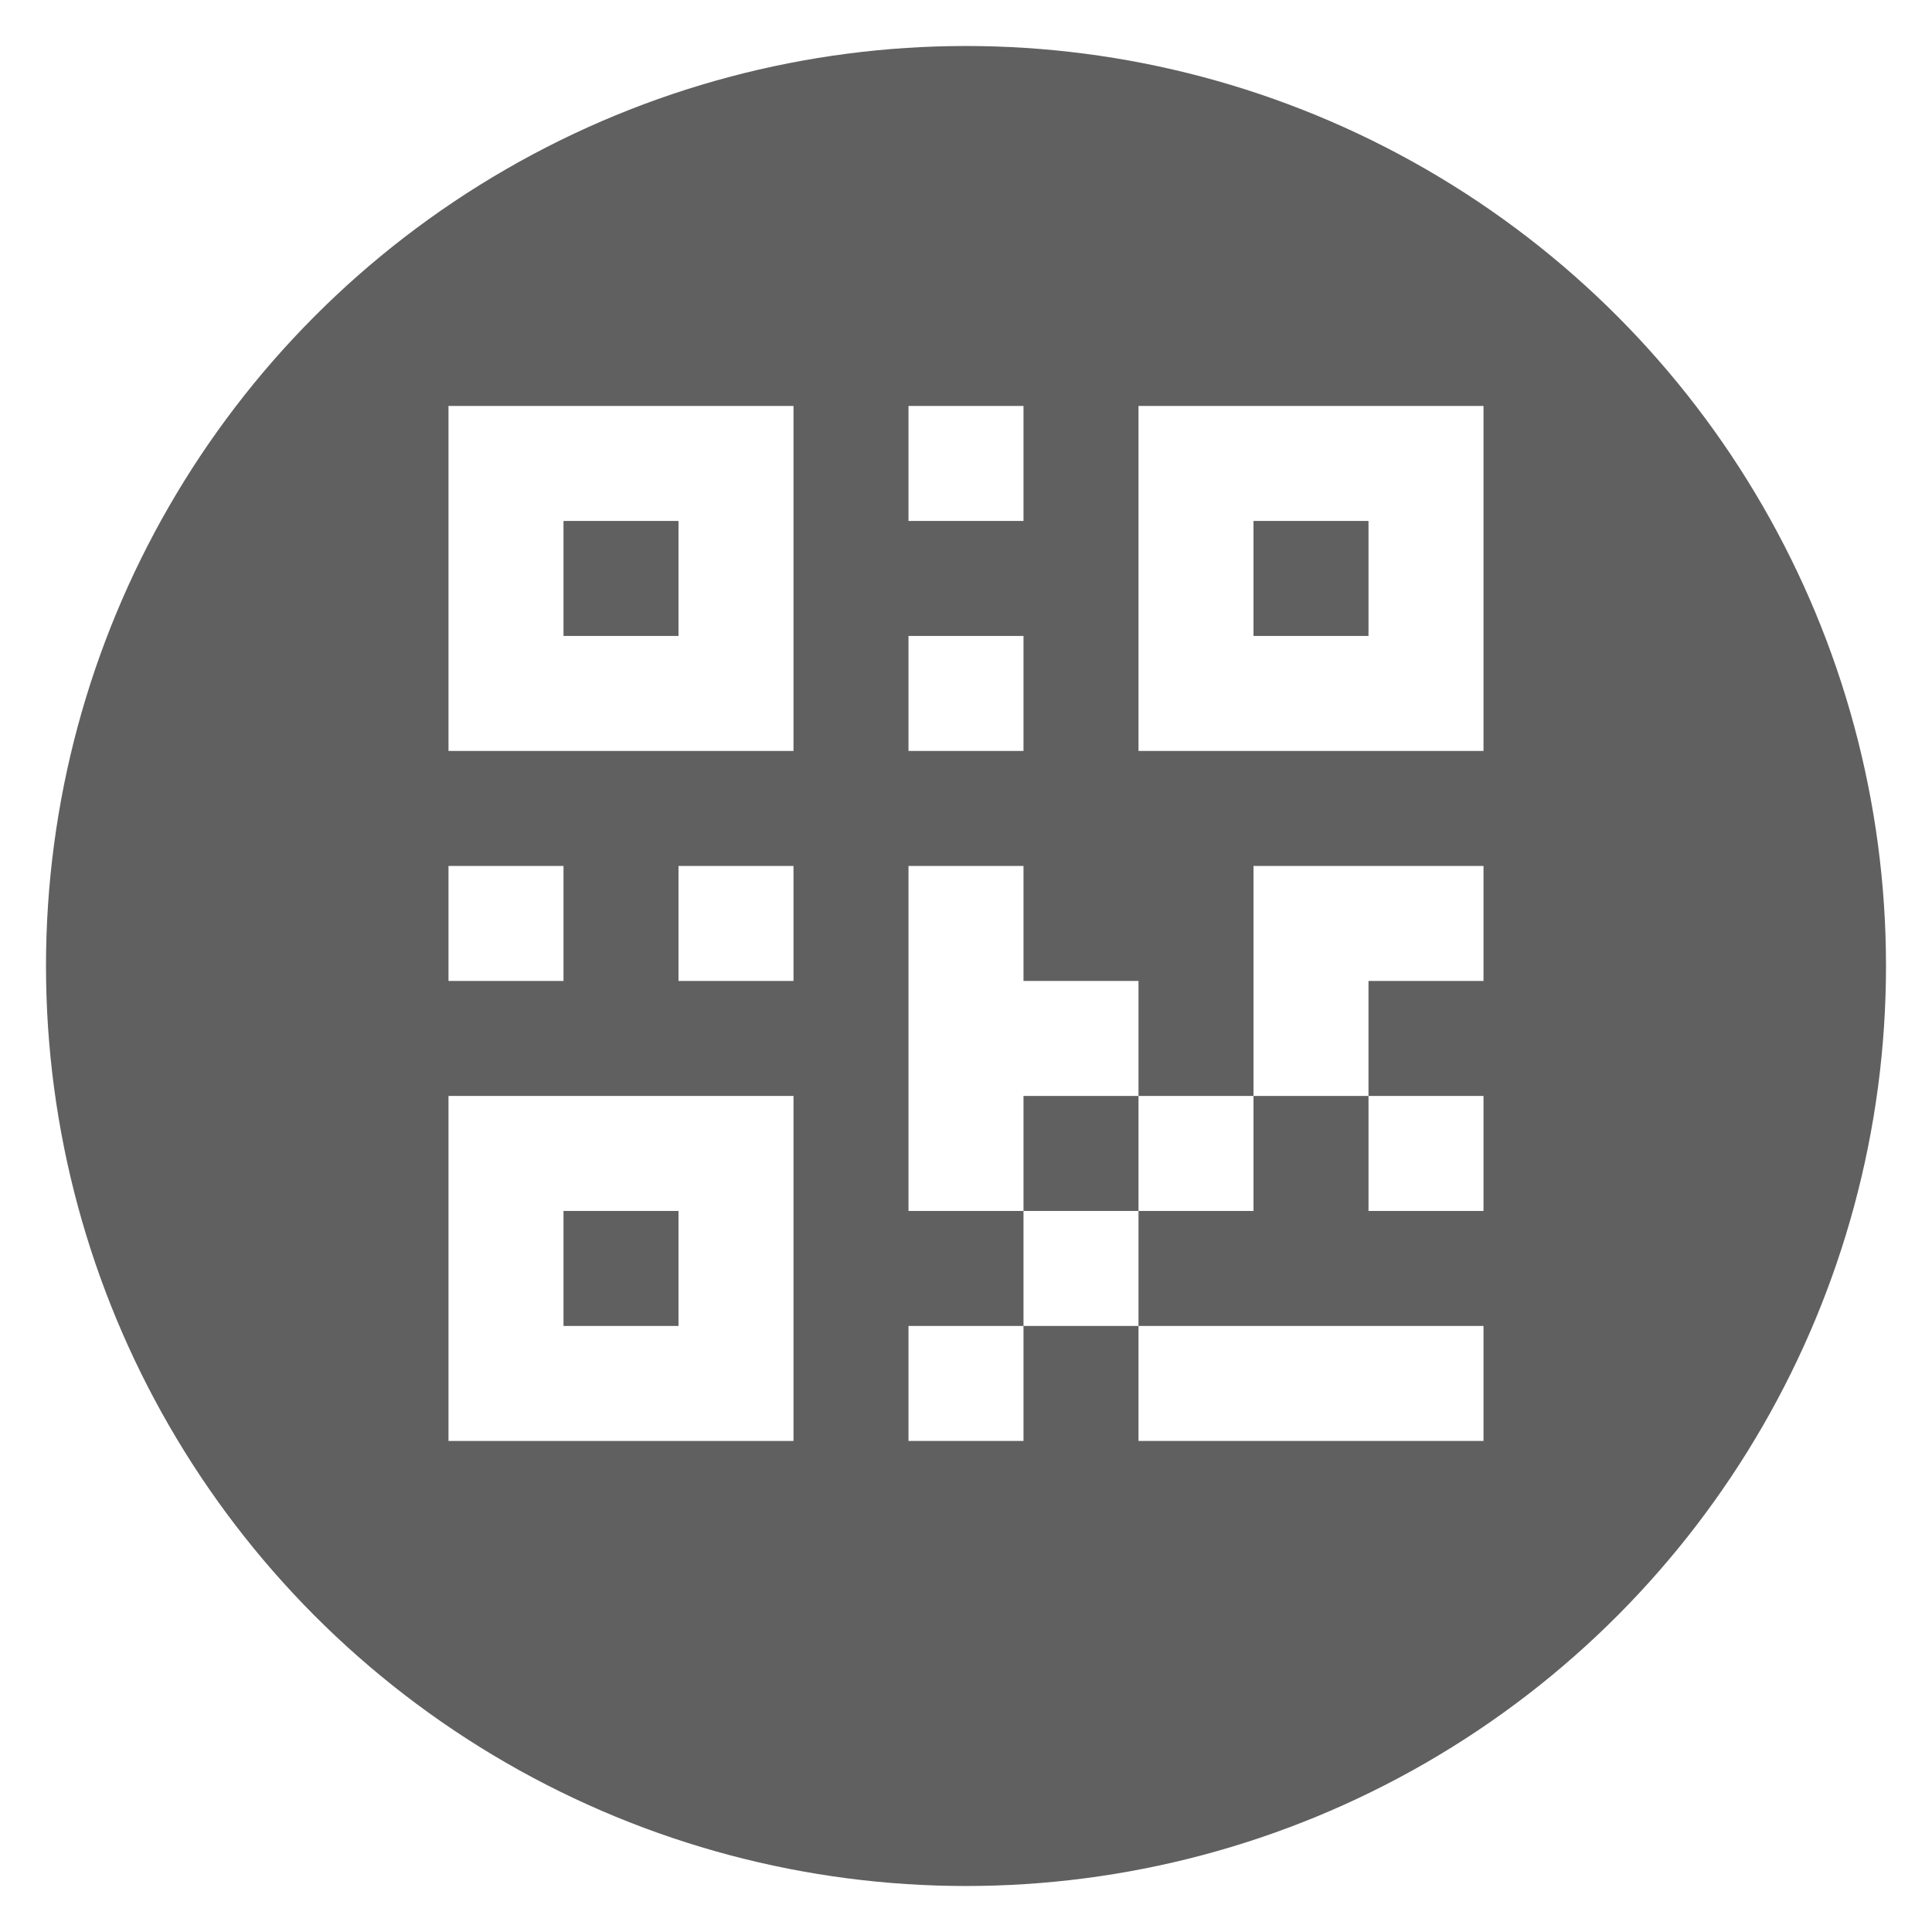 <svg width="84" height="84" viewBox="0 0 84 84" fill="none" xmlns="http://www.w3.org/2000/svg">
<g filter="url(#filter0_d)">
<circle cx="42" cy="40" r="40" fill="#606060"/>
</g>
    <rect x="19.5" y="17.65" width="15" height="15" fill="white"/>
    <rect x="19.5" y="47.65" width="15" height="15" fill="white"/>
    <rect x="49.5" y="17.65" width="15" height="15" fill="white"/>
    <rect x="24.5" y="22.65" width="5" height="5" fill="#606060"/>
    <rect x="24.5" y="52.65" width="5" height="5" fill="#606060"/>
    <rect x="54.5" y="22.65" width="5" height="5" fill="#606060"/>
    <rect x="19.5" y="37.65" width="5" height="5" fill="white"/>
    <rect x="29.5" y="37.65" width="5" height="5" fill="white"/>
    <rect x="39.5" y="17.65" width="5" height="5" fill="white"/>
    <rect x="39.5" y="27.65" width="5" height="5" fill="white"/>
    <rect x="39.5" y="57.65" width="5" height="5" fill="white"/>
    <rect x="44.5" y="52.65" width="5" height="5" fill="white"/>
    <rect x="49.5" y="47.65" width="5" height="5" fill="white"/>
    <rect x="59.5" y="47.65" width="5" height="5" fill="white"/>
    <rect x="49.5" y="57.65" width="15" height="5" fill="white"/>
    <polygon points="39.5 37.65, 39.5 52.65, 44.5 52.65, 44.5 47.65, 49.5 47.65, 49.5 42.65, 44.5 42.65, 44.5 37.65" fill="white"/>
    <polygon points="54.5 37.65, 54.5 47.65, 59.5 47.65, 59.5 42.65, 64.5 42.65, 64.5 37.65" fill="white"/>
<defs>
<filter id="filter0_d" x="0" y="0" width="84" height="84" filterUnits="userSpaceOnUse" color-interpolation-filters="sRGB">
<feFlood flood-opacity="0" result="BackgroundImageFix"/>
<feColorMatrix in="SourceAlpha" type="matrix" values="0 0 0 0 0 0 0 0 0 0 0 0 0 0 0 0 0 0 127 0"/>
<feOffset dy="2"/>
<feGaussianBlur stdDeviation="1"/>
<feColorMatrix type="matrix" values="0 0 0 0 0 0 0 0 0 0 0 0 0 0 0 0 0 0 0.25 0"/>
<feBlend mode="normal" in2="BackgroundImageFix" result="effect1_dropShadow"/>
<feBlend mode="normal" in="SourceGraphic" in2="effect1_dropShadow" result="shape"/>
</filter>
</defs>
</svg>
